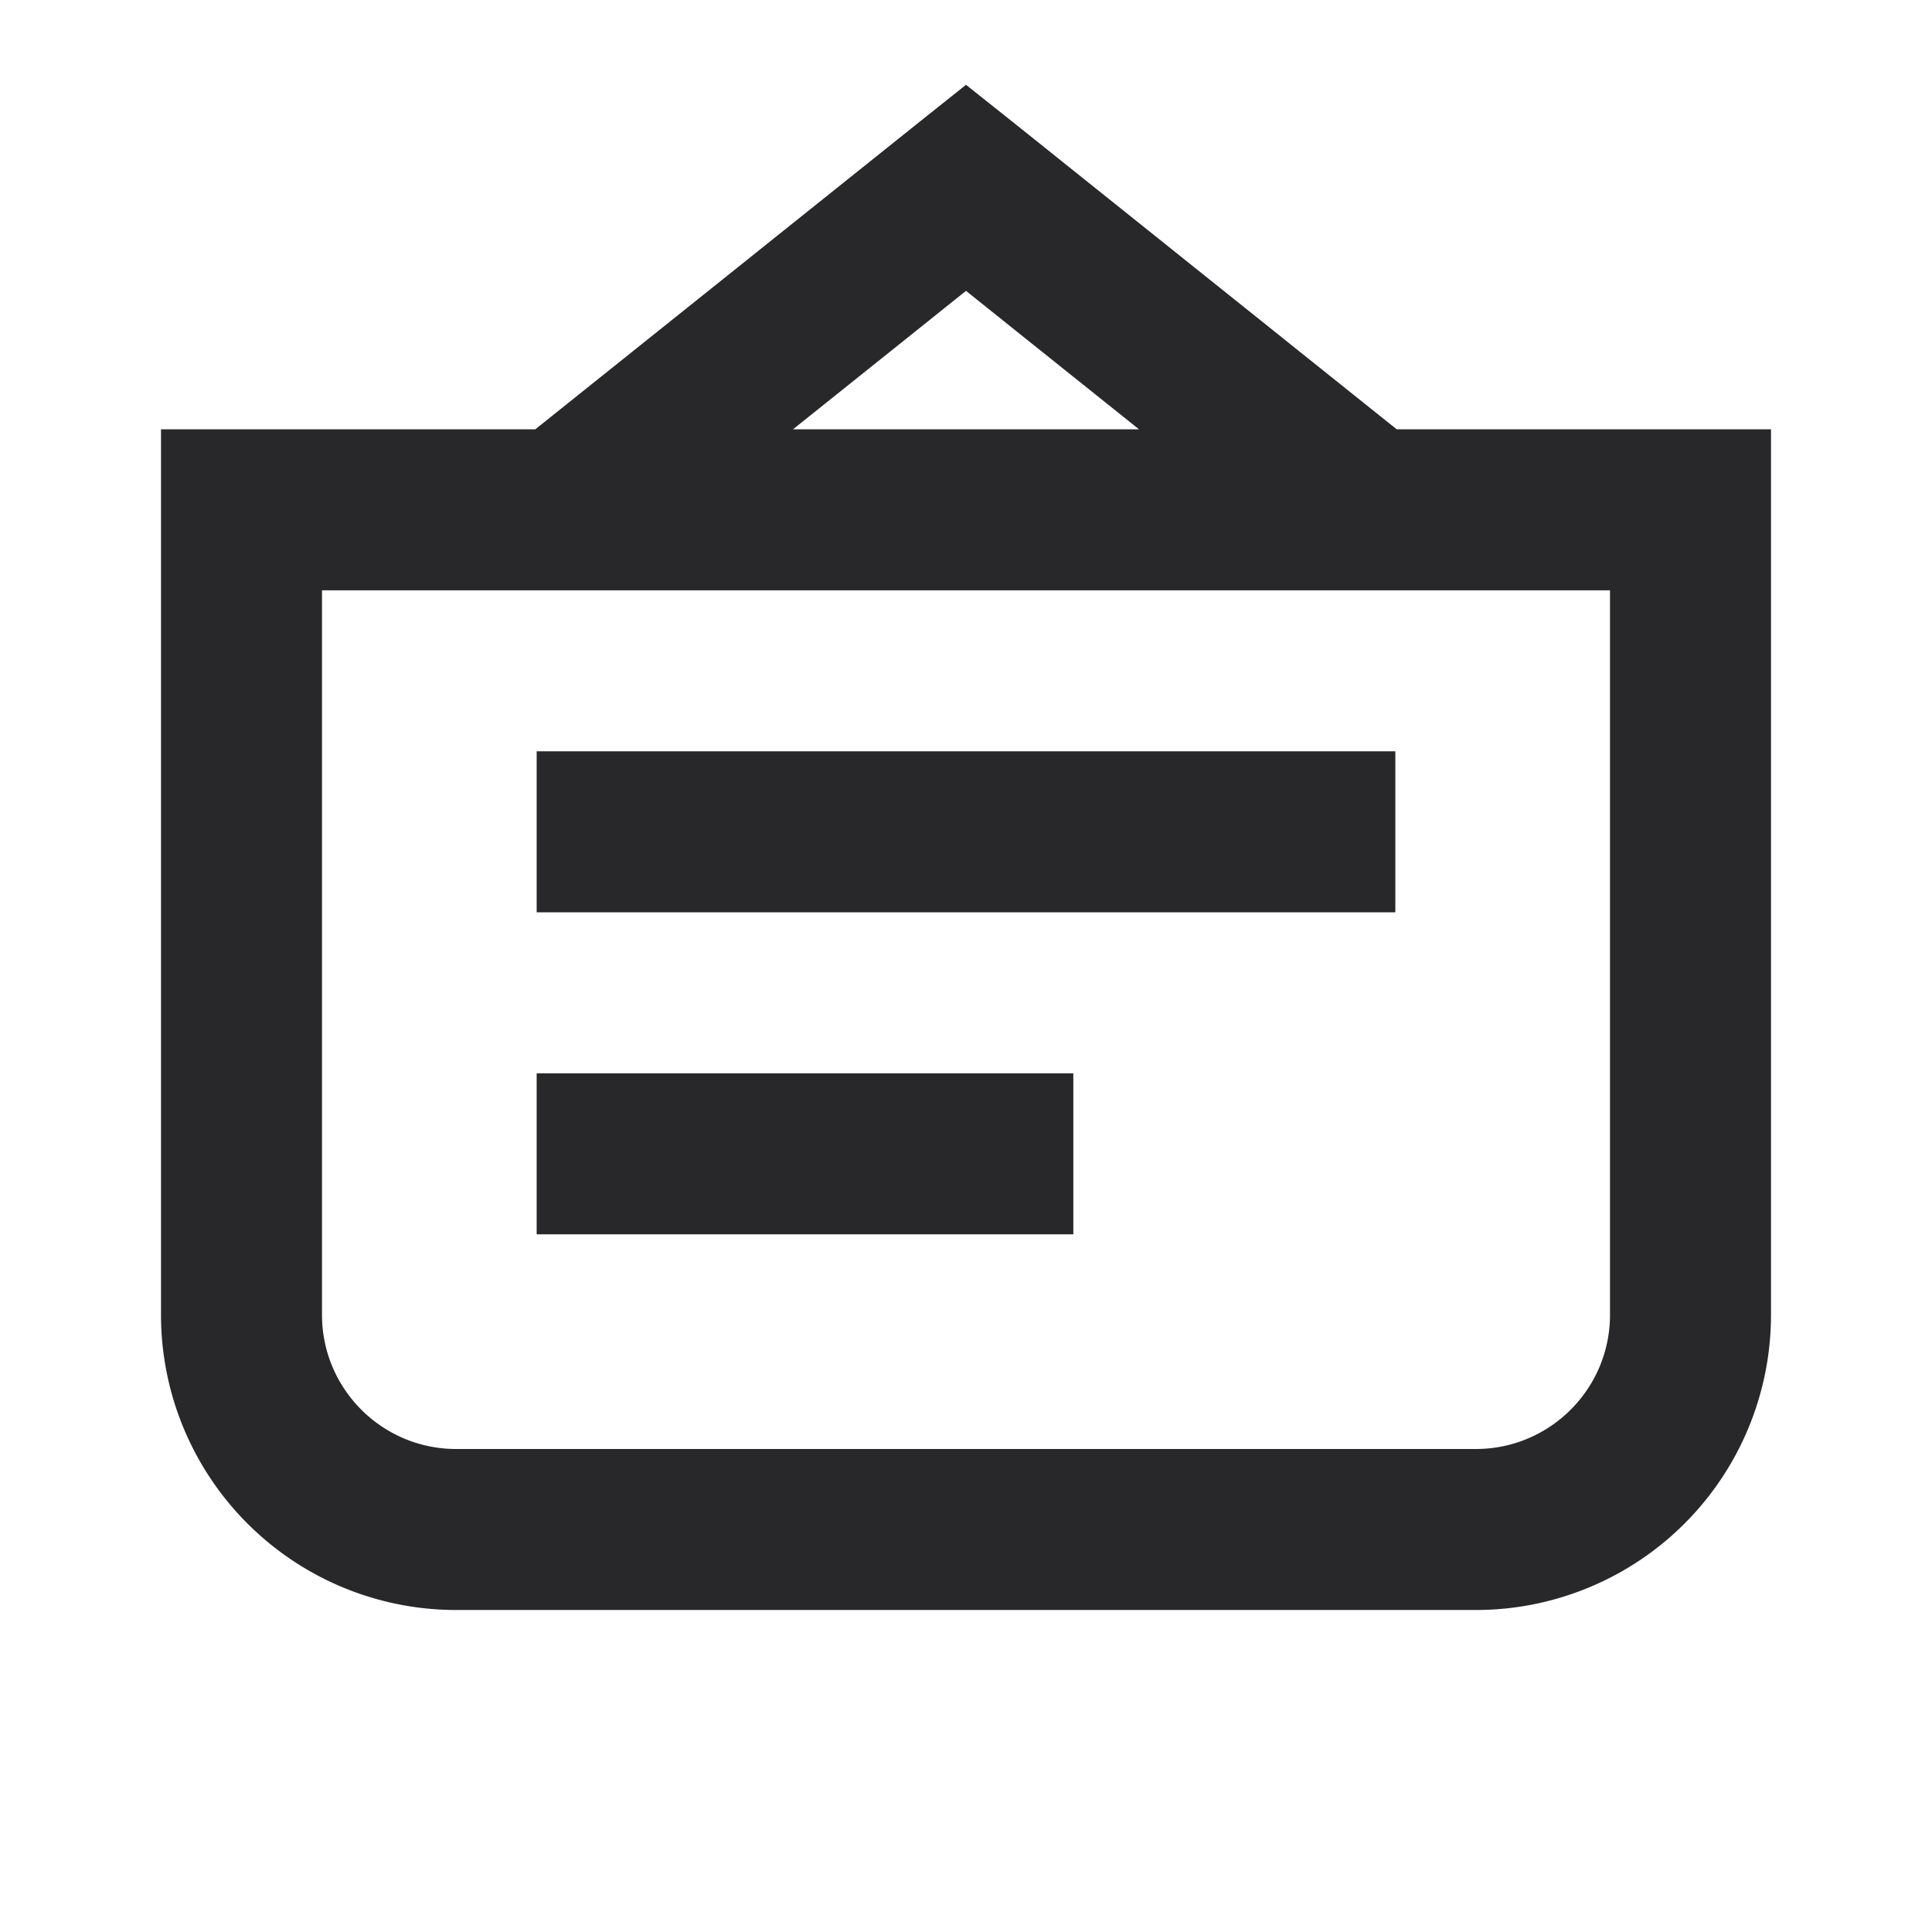 <svg xmlns="http://www.w3.org/2000/svg" style="color: transparent; fill: #28282A;" viewBox="0 0 18 18"><path clip-rule="evenodd" d="M14.888 5.5H3v6.75c0 .69.56 1.25 1.25 1.25h9.5c.69 0 1.25-.56 1.25-1.25V5.5h-.112zM4.987 4H1.5v8.25A2.75 2.75 0 004.25 15h9.5a2.75 2.75 0 002.75-2.75V4h-3.487L9.47 1.164 9 .79l-.469.374L4.987 4zm5.625 0L9 2.71 7.388 4h3.224zM5 8.5V7h8v1.5H5zm0 3h5V10H5v1.5z" fill-rule="evenodd"></path></svg>